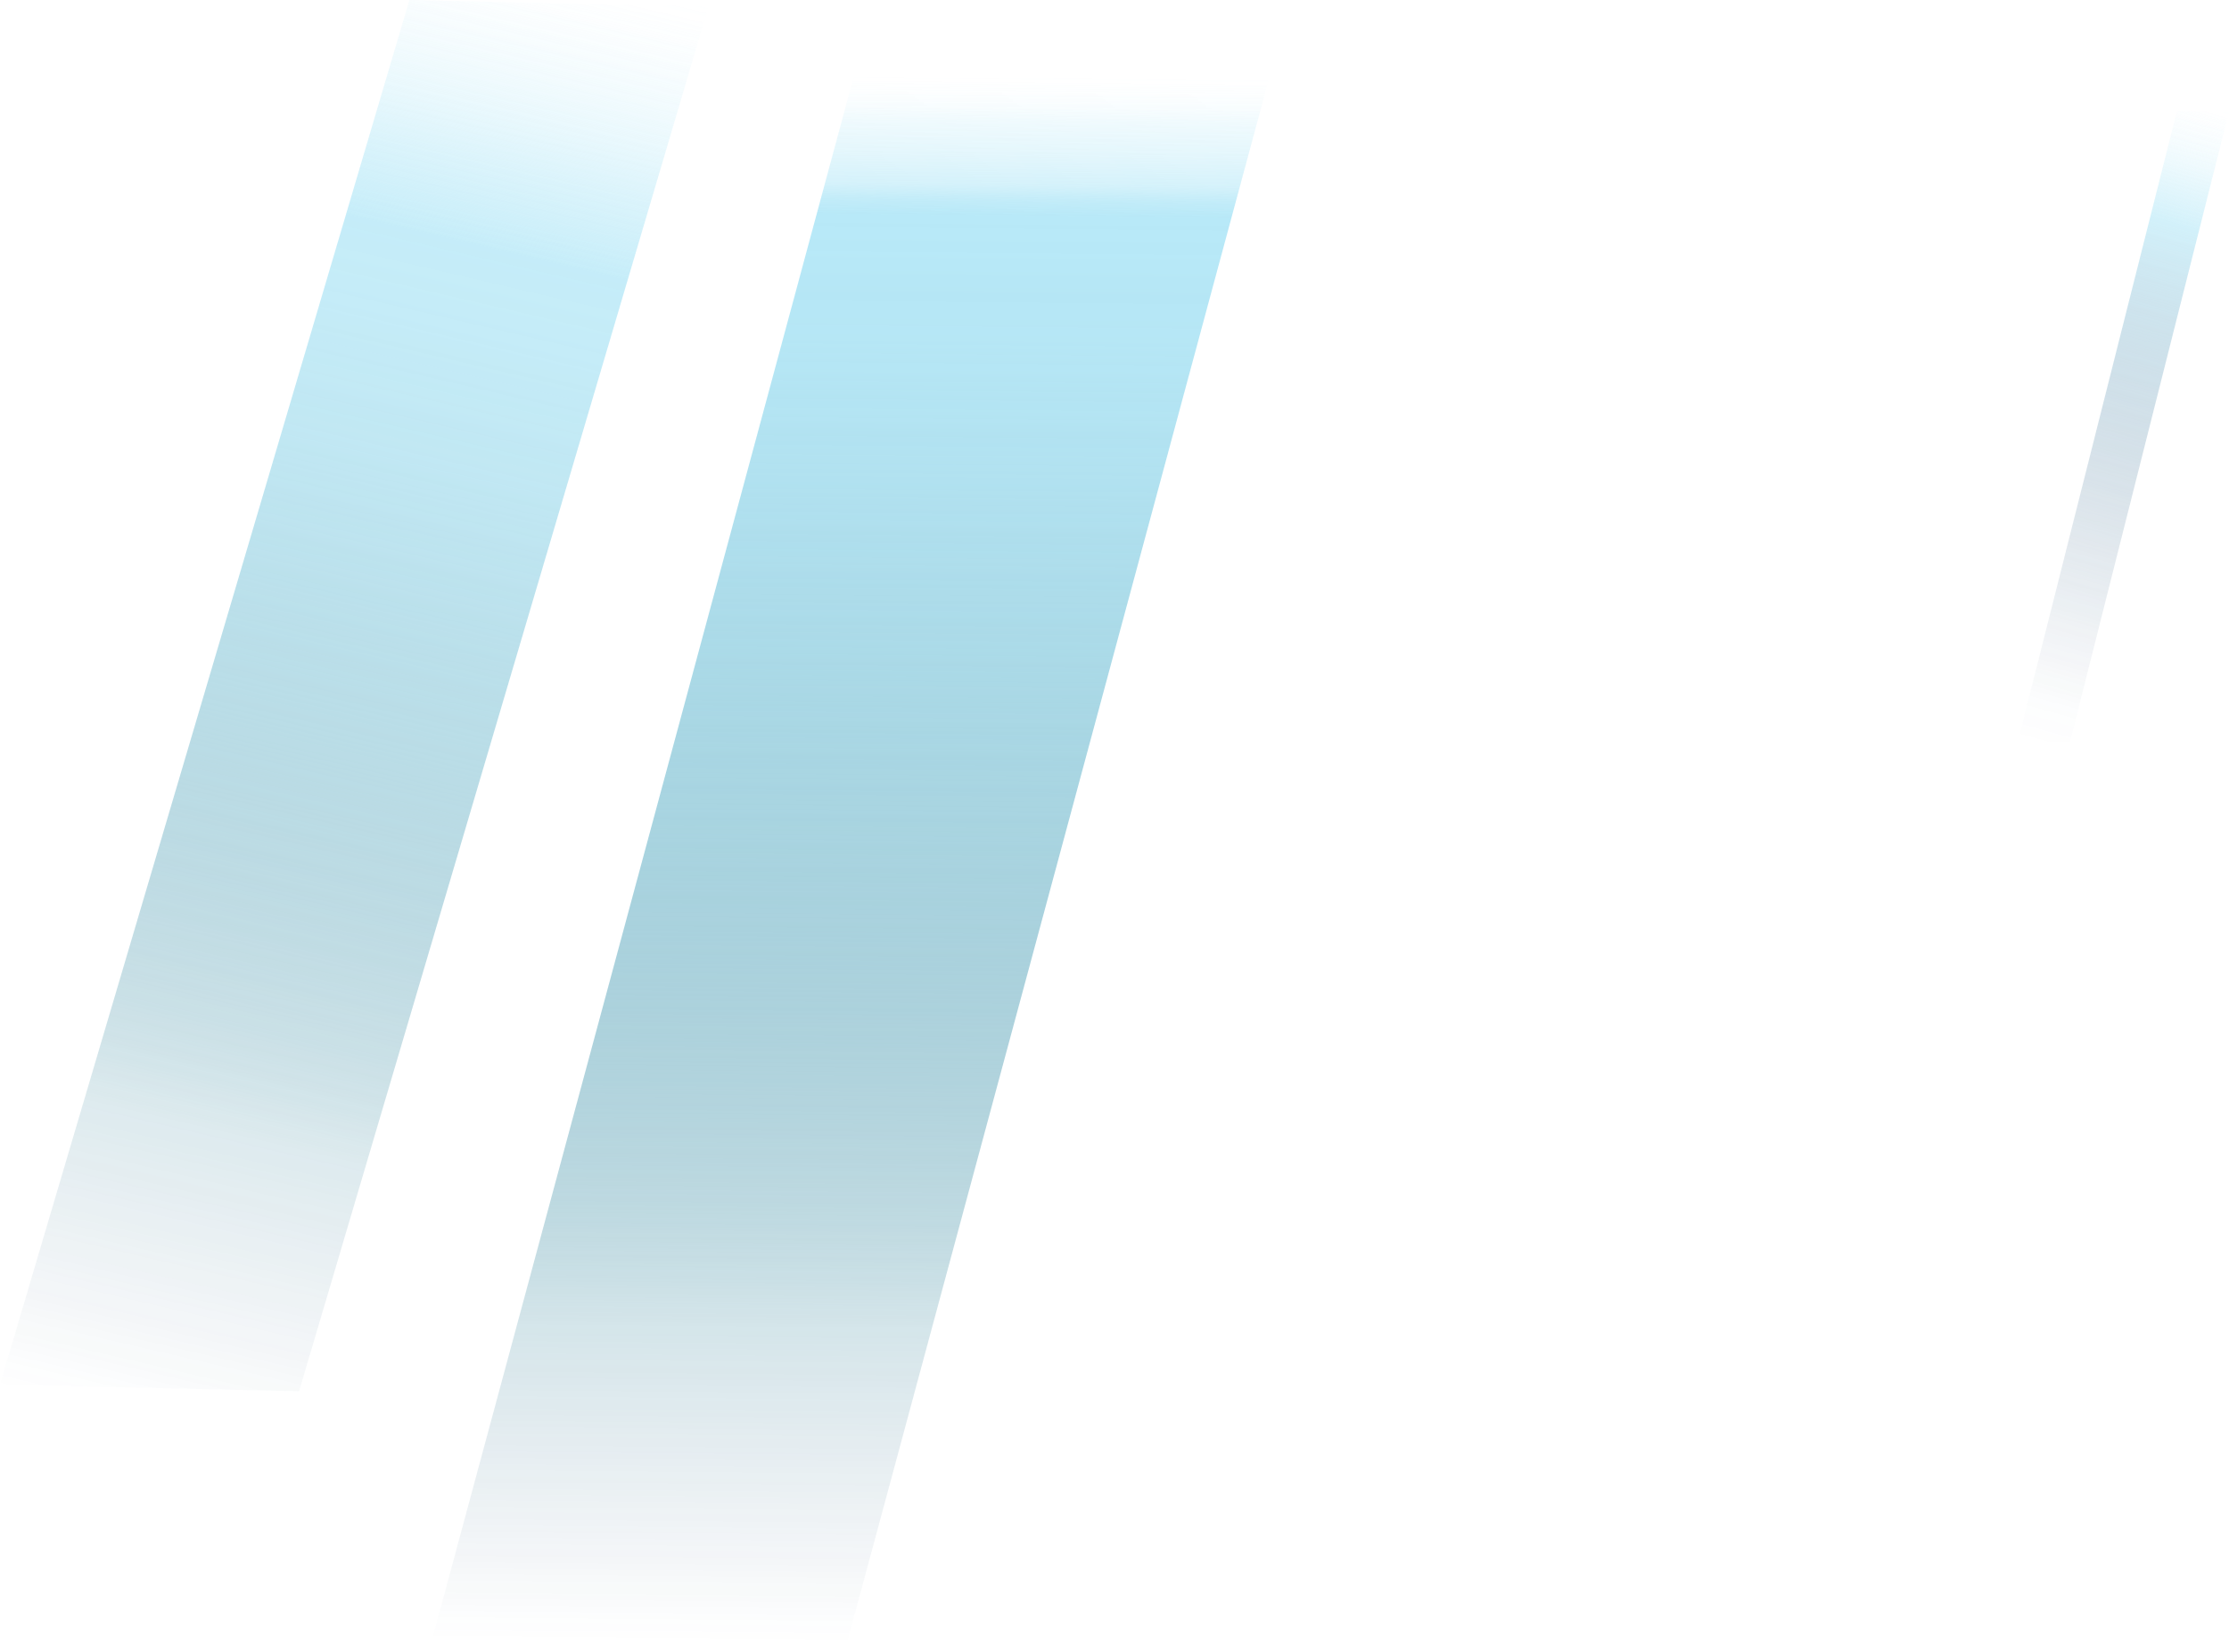 <svg xmlns="http://www.w3.org/2000/svg" xmlns:xlink="http://www.w3.org/1999/xlink" viewBox="0 0 749.63 555.6"><defs><style>.cls-1{opacity:0.83;}.cls-2{fill:url(#linear-gradient);}.cls-3{opacity:0.8;fill:url(#linear-gradient-2);}.cls-4{opacity:0.62;fill:url(#linear-gradient-3);}</style><linearGradient id="linear-gradient" x1="292.37" y1="11.95" x2="292.37" y2="571.95" gradientTransform="matrix(1.06, 0.01, -0.25, 0.94, 51.23, 11.26)" gradientUnits="userSpaceOnUse"><stop offset="0" stop-color="#a9e4f6" stop-opacity="0"/><stop offset="0.01" stop-color="#a9e4f6" stop-opacity="0.03"/><stop offset="0.02" stop-color="#a9e4f6" stop-opacity="0.1"/><stop offset="0.03" stop-color="#a9e4f6" stop-opacity="0.22"/><stop offset="0.05" stop-color="#a9e4f6" stop-opacity="0.38"/><stop offset="0.07" stop-color="#a9e4f6" stop-opacity="0.59"/><stop offset="0.08" stop-color="#a9e4f6" stop-opacity="0.85"/><stop offset="0.09" stop-color="#a9e4f6"/><stop offset="0.17" stop-color="#a5e1f3" stop-opacity="0.98"/><stop offset="0.26" stop-color="#99d8eb" stop-opacity="0.92"/><stop offset="0.37" stop-color="#85c9dd" stop-opacity="0.83"/><stop offset="0.48" stop-color="#6ab5ca" stop-opacity="0.7"/><stop offset="0.6" stop-color="#479ab2" stop-opacity="0.54"/><stop offset="0.73" stop-color="#1d7b95" stop-opacity="0.34"/><stop offset="0.8" stop-color="#006581" stop-opacity="0.2"/><stop offset="1" stop-color="#012d5c" stop-opacity="0"/></linearGradient><linearGradient id="linear-gradient-2" x1="81.3" y1="-45.67" x2="-37" y2="455.36" gradientTransform="matrix(1.08, 0.02, -0.27, 0.92, 150.8, 45.28)" gradientUnits="userSpaceOnUse"><stop offset="0" stop-color="#a9e4f6" stop-opacity="0"/><stop offset="0.02" stop-color="#a9e4f6" stop-opacity="0.03"/><stop offset="0.04" stop-color="#a9e4f6" stop-opacity="0.1"/><stop offset="0.07" stop-color="#a9e4f6" stop-opacity="0.22"/><stop offset="0.1" stop-color="#a9e4f6" stop-opacity="0.38"/><stop offset="0.13" stop-color="#a9e4f6" stop-opacity="0.59"/><stop offset="0.17" stop-color="#a9e4f6" stop-opacity="0.85"/><stop offset="0.19" stop-color="#a9e4f6"/><stop offset="0.25" stop-color="#a5e1f3" stop-opacity="0.98"/><stop offset="0.34" stop-color="#99d8eb" stop-opacity="0.92"/><stop offset="0.43" stop-color="#85c9dd" stop-opacity="0.83"/><stop offset="0.53" stop-color="#6ab5ca" stop-opacity="0.7"/><stop offset="0.63" stop-color="#479ab2" stop-opacity="0.54"/><stop offset="0.74" stop-color="#1d7b95" stop-opacity="0.34"/><stop offset="0.8" stop-color="#006581" stop-opacity="0.2"/><stop offset="1" stop-color="#012d5c" stop-opacity="0"/></linearGradient><linearGradient id="linear-gradient-3" x1="653.67" y1="53.92" x2="606.66" y2="253.03" gradientTransform="matrix(0.97, 0.01, -0.26, 1.03, 143.62, -21.83)" gradientUnits="userSpaceOnUse"><stop offset="0" stop-color="#a9e4f6" stop-opacity="0"/><stop offset="0.02" stop-color="#a9e4f6" stop-opacity="0.03"/><stop offset="0.04" stop-color="#a9e4f6" stop-opacity="0.1"/><stop offset="0.07" stop-color="#a9e4f6" stop-opacity="0.22"/><stop offset="0.1" stop-color="#a9e4f6" stop-opacity="0.38"/><stop offset="0.13" stop-color="#a9e4f6" stop-opacity="0.59"/><stop offset="0.17" stop-color="#a9e4f6" stop-opacity="0.85"/><stop offset="0.19" stop-color="#a9e4f6"/><stop offset="0.33" stop-color="#81b9d2" stop-opacity="0.76"/><stop offset="0.51" stop-color="#5488a8" stop-opacity="0.5"/><stop offset="0.68" stop-color="#306187" stop-opacity="0.28"/><stop offset="0.82" stop-color="#174570" stop-opacity="0.13"/><stop offset="0.93" stop-color="#073361" stop-opacity="0.03"/><stop offset="1" stop-color="#012d5c" stop-opacity="0"/></linearGradient></defs><title>Asset 20</title><g id="Layer_2" data-name="Layer 2"><g id="Layer_17" data-name="Layer 17"><g id="Layer_18" data-name="Layer 18" class="cls-1"><polygon class="cls-2" points="284.02 555.6 144.63 553.98 287.24 25.33 426.63 26.96 284.02 555.6"/><polygon class="cls-3" points="100.58 467.94 0 465.66 137.68 0 238.26 2.28 100.58 467.94"/><polygon class="cls-4" points="696.14 249.58 678.63 249.37 732.12 37.39 749.63 37.6 696.14 249.58"/></g></g></g></svg>
